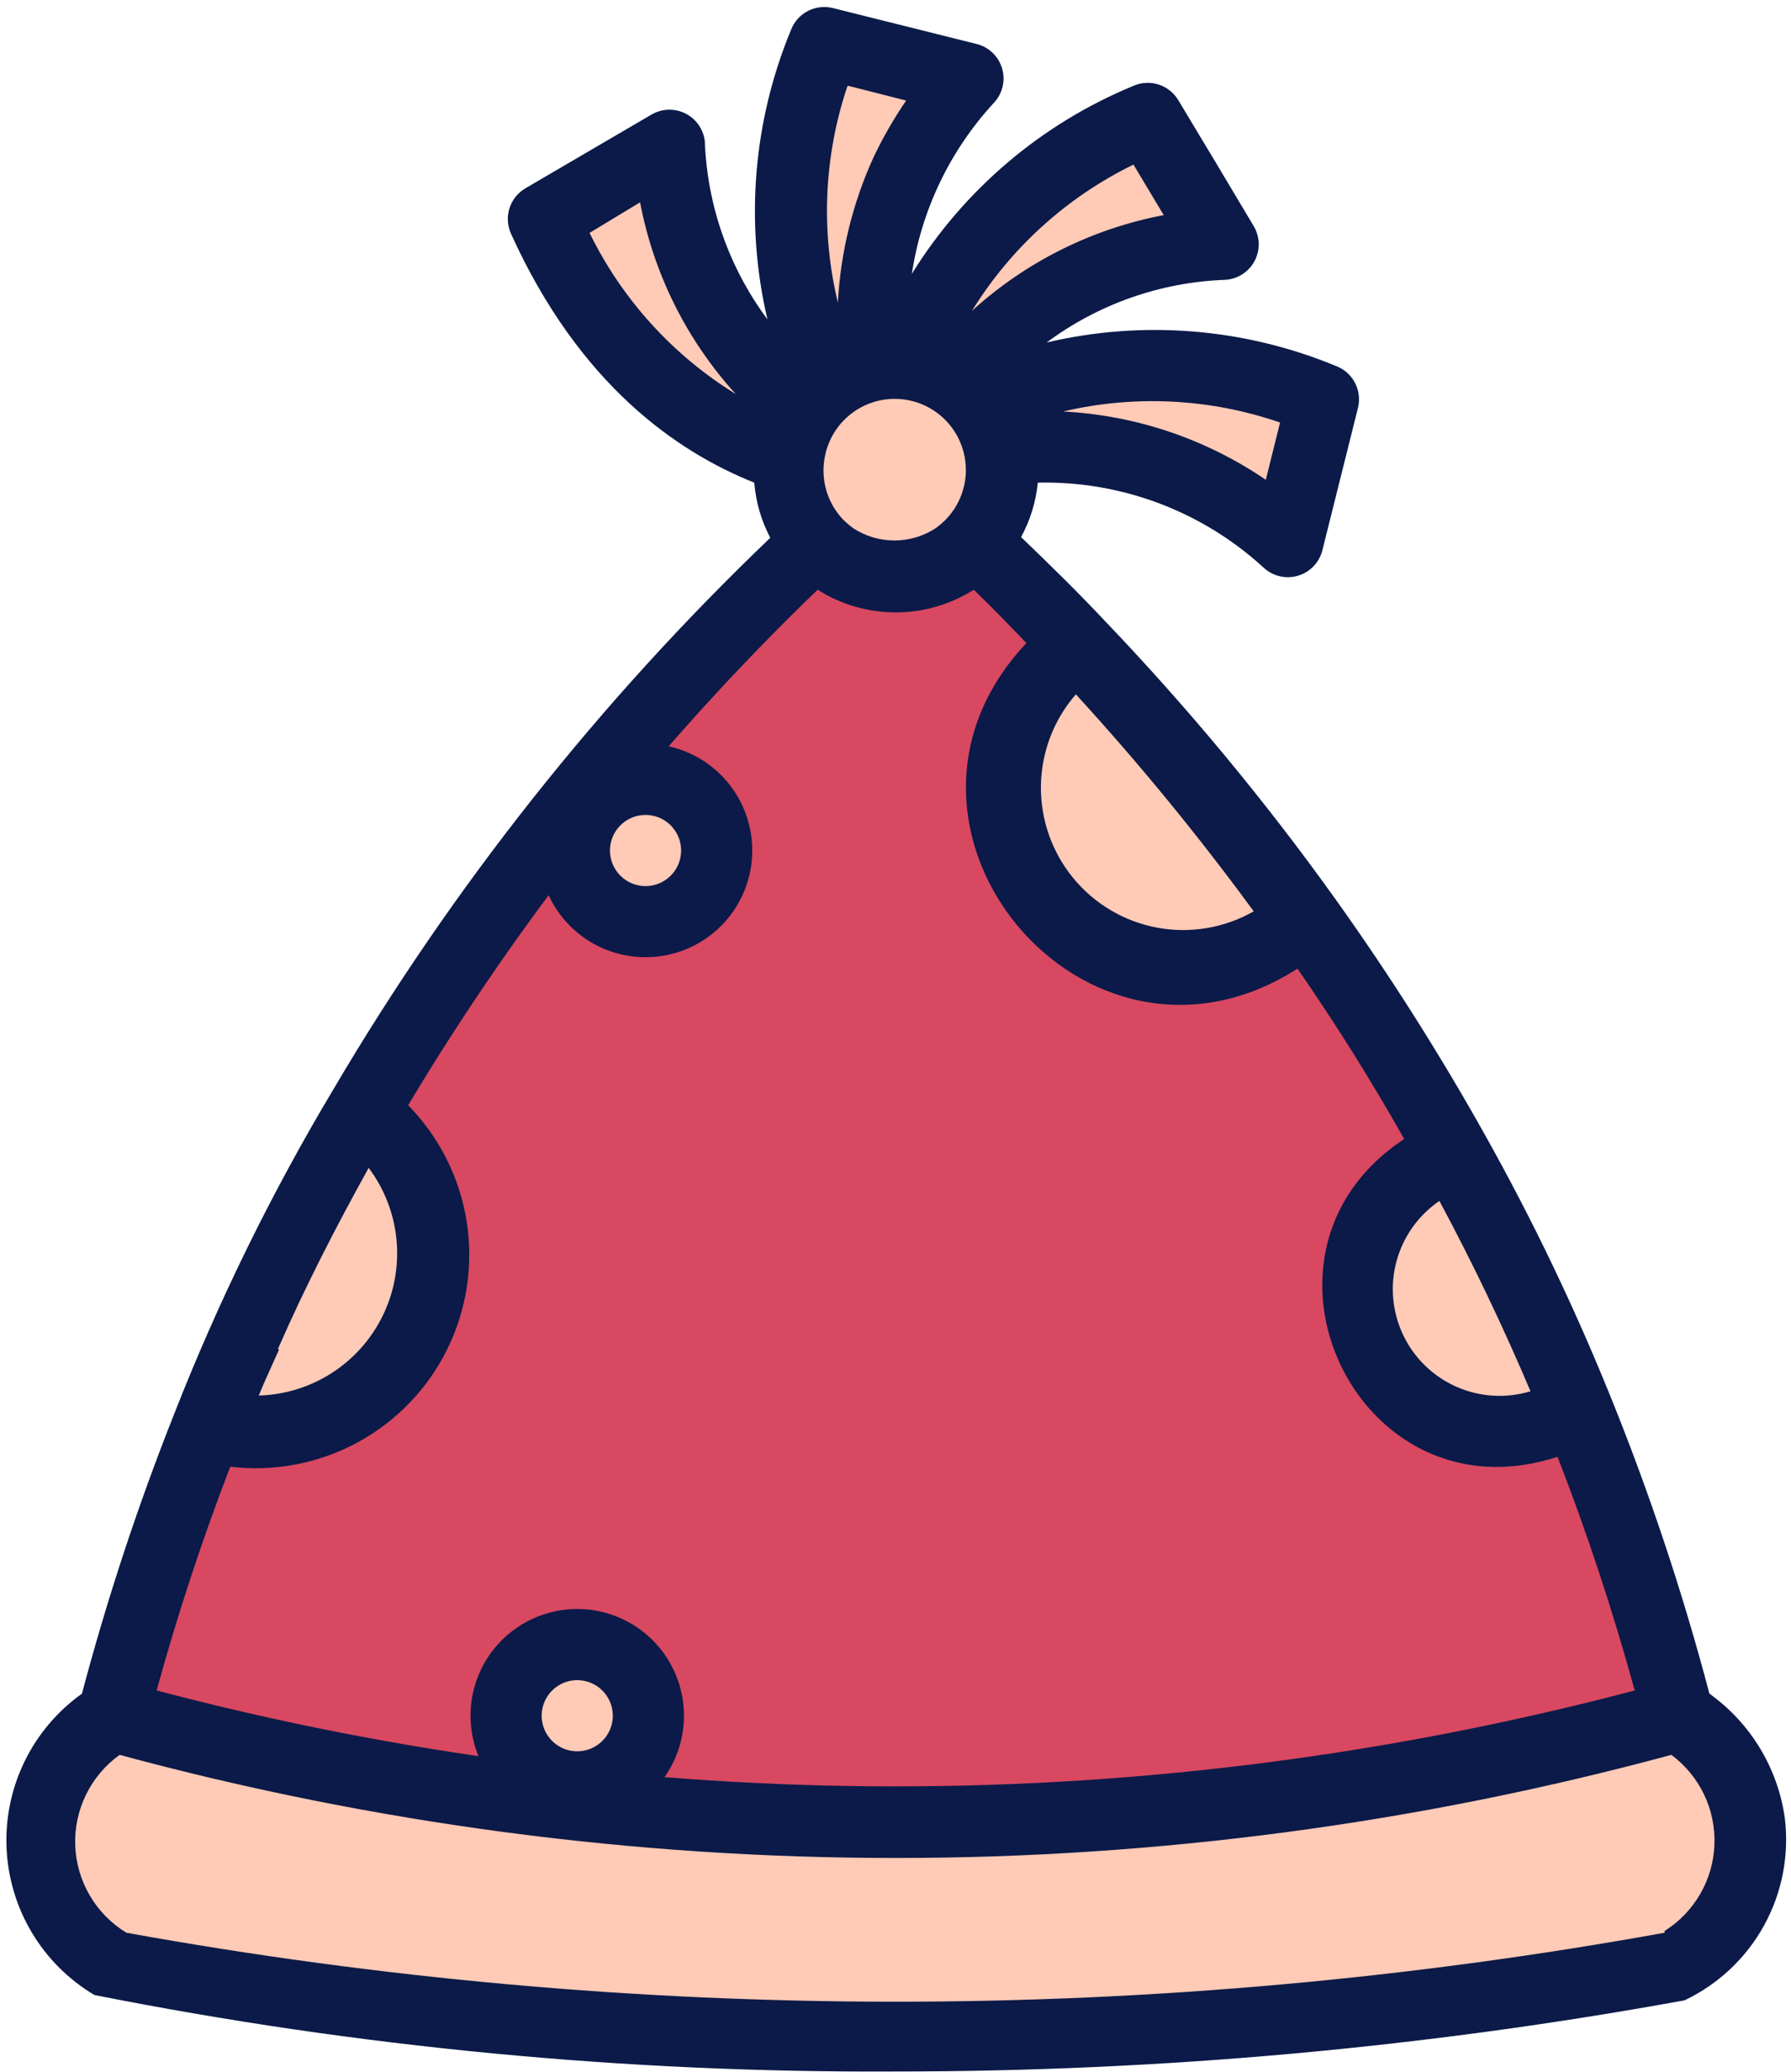 <svg width="236" height="273" viewBox="0 0 236 273" fill="none" xmlns="http://www.w3.org/2000/svg">
<path d="M118 76.062C125.767 76.062 132.062 69.766 132.062 62C132.062 54.233 125.767 47.938 118 47.938C110.233 47.938 103.938 54.233 103.938 62C103.938 69.766 110.233 76.062 118 76.062Z" fill="#FFCAB6"/>
<path d="M106.188 54.312C105.006 56.071 104.236 58.074 103.938 60.172C93.906 57.078 80.5 49.109 71.453 28.859L88.047 18.922C88.229 23.871 89.194 28.759 90.906 33.406C94.07 41.599 99.342 48.811 106.188 54.312ZM119.172 22.719C115.586 30.727 114.164 39.536 115.047 48.266C113.015 48.686 111.106 49.568 109.469 50.844C104.547 41.469 100.844 26.562 108.625 5.75L127.375 10.438C124.036 14.093 121.27 18.234 119.172 22.719ZM161.078 32.188C156.129 32.37 151.241 33.335 146.594 35.047C138.417 38.172 131.207 43.394 125.688 50.188C123.929 49.006 121.926 48.236 119.828 47.938C122.922 37.906 130.891 24.5 151.141 15.453C154.469 21.125 157.797 26.656 161.078 32.188ZM174.25 52.625C172.703 58.859 171.109 65.141 169.562 71.375C165.907 68.036 161.766 65.27 157.281 63.172C149.273 59.586 140.464 58.164 131.734 59.047C131.314 57.015 130.432 55.106 129.156 53.469C138.391 48.547 153.438 44.844 174.25 52.625Z" fill="#FFCAB6"/>
<path d="M221.125 226.062C187.545 235.394 152.853 240.125 118 240.125C83.147 240.131 48.454 235.4 14.875 226.062C18.564 211.687 23.263 197.589 28.938 183.875C46.881 141.233 73.675 102.887 107.547 71.375C108.866 72.84 110.478 74.012 112.278 74.814C114.079 75.616 116.029 76.031 118 76.031C119.971 76.031 121.921 75.616 123.722 74.814C125.522 74.012 127.134 72.84 128.453 71.375C162.325 102.887 189.119 141.233 207.062 183.875C212.737 197.589 217.436 211.687 221.125 226.062Z" fill="#D84861"/>
<path d="M57.063 165.125C57.063 171.341 54.593 177.302 50.198 181.698C45.803 186.093 39.841 188.562 33.625 188.562C31.518 188.572 29.42 188.288 27.391 187.719C27.859 186.453 28.422 185.188 28.938 183.875C34.33 170.964 40.595 158.435 47.688 146.375C50.598 148.558 52.961 151.389 54.588 154.643C56.215 157.898 57.063 161.486 57.063 165.125ZM142.094 84.969C152.87 96.245 162.848 108.258 171.953 120.922C169.635 123.171 166.877 124.917 163.851 126.049C160.826 127.182 157.6 127.677 154.375 127.503C151.149 127.33 147.994 126.491 145.108 125.041C142.222 123.59 139.667 121.559 137.603 119.074C135.54 116.589 134.012 113.704 133.116 110.601C132.22 107.498 131.975 104.243 132.397 101.04C132.818 97.838 133.897 94.757 135.566 91.991C137.235 89.226 139.457 86.835 142.094 84.969ZM207.766 185.609C204.756 187.534 201.26 188.558 197.688 188.562C193.241 188.564 188.939 186.984 185.549 184.107C182.159 181.229 179.902 177.24 179.181 172.853C178.46 168.465 179.322 163.964 181.613 160.153C183.904 156.342 187.474 153.469 191.688 152.047C197.426 162.349 202.56 172.976 207.063 183.875L207.766 185.609ZM221.125 258.875C187.103 265.102 152.587 268.24 118 268.25C83.412 268.248 48.896 265.111 14.875 258.875C11.689 256.967 9.114 254.189 7.454 250.867C5.793 247.545 5.115 243.819 5.5 240.125C5.939 237.238 7.007 234.483 8.626 232.053C10.246 229.623 12.379 227.578 14.875 226.062C48.454 235.4 83.147 240.131 118 240.125C152.853 240.125 187.545 235.394 221.125 226.062C223.621 227.578 225.754 229.623 227.374 232.053C228.993 234.483 230.061 237.238 230.5 240.125C230.885 243.819 230.207 247.545 228.546 250.867C226.886 254.189 224.311 256.967 221.125 258.875Z" fill="#FFCAB6"/>
<path d="M85.062 121.438C90.24 121.438 94.438 117.24 94.438 112.062C94.438 106.885 90.24 102.688 85.062 102.688C79.885 102.688 75.688 106.885 75.688 112.062C75.688 117.24 79.885 121.438 85.062 121.438Z" fill="#FFCAB6"/>
<path fill-rule="evenodd" clip-rule="evenodd" d="M85.062 126.125C87.844 126.125 90.563 125.3 92.875 123.755C95.188 122.21 96.99 120.014 98.055 117.444C99.119 114.874 99.397 112.047 98.855 109.319C98.312 106.591 96.973 104.086 95.006 102.119C93.04 100.152 90.534 98.813 87.806 98.27C85.078 97.728 82.251 98.006 79.681 99.07C77.111 100.135 74.915 101.937 73.37 104.25C71.825 106.562 71 109.281 71 112.063C71 115.792 72.482 119.369 75.119 122.006C77.756 124.643 81.333 126.125 85.062 126.125ZM87.667 108.165C86.896 107.65 85.99 107.375 85.062 107.375C83.819 107.375 82.627 107.869 81.748 108.748C80.869 109.627 80.375 110.819 80.375 112.063C80.375 112.99 80.65 113.896 81.165 114.667C81.68 115.438 82.412 116.038 83.269 116.393C84.125 116.748 85.068 116.841 85.977 116.66C86.886 116.479 87.722 116.033 88.377 115.377C89.033 114.722 89.479 113.886 89.66 112.977C89.841 112.068 89.748 111.125 89.393 110.269C89.038 109.412 88.438 108.68 87.667 108.165Z" fill="#0B1A48"/>
<path d="M76.063 235.438C81.24 235.438 85.438 231.24 85.438 226.063C85.438 220.885 81.24 216.688 76.063 216.688C70.885 216.688 66.688 220.885 66.688 226.063C66.688 231.24 70.885 235.438 76.063 235.438Z" fill="#FFCAB6"/>
<path fill-rule="evenodd" clip-rule="evenodd" d="M76.062 212C73.281 212 70.562 212.825 68.25 214.37C65.937 215.915 64.135 218.111 63.07 220.681C62.006 223.251 61.728 226.078 62.27 228.806C62.813 231.534 64.152 234.04 66.119 236.006C68.085 237.973 70.591 239.312 73.319 239.855C76.047 240.397 78.874 240.119 81.444 239.055C84.014 237.99 86.21 236.188 87.755 233.875C89.3 231.563 90.125 228.844 90.125 226.063C90.125 222.333 88.643 218.756 86.006 216.119C83.369 213.482 79.792 212 76.062 212ZM73.458 229.96C74.229 230.475 75.135 230.75 76.062 230.75C77.306 230.75 78.498 230.256 79.377 229.377C80.256 228.498 80.75 227.306 80.75 226.063C80.75 225.135 80.475 224.229 79.96 223.458C79.445 222.687 78.713 222.087 77.856 221.732C77 221.377 76.057 221.284 75.148 221.465C74.239 221.646 73.403 222.092 72.748 222.748C72.092 223.404 71.646 224.239 71.465 225.148C71.284 226.057 71.377 227 71.732 227.856C72.087 228.713 72.687 229.445 73.458 229.96Z" fill="#0B1A48"/>
<path d="M235.188 239.563C234.732 236.296 233.616 233.157 231.908 230.337C230.199 227.516 227.934 225.073 225.25 223.156C221.716 209.766 217.332 196.614 212.125 183.781C207.376 172.059 201.896 160.646 195.719 149.609C189.718 138.879 183.13 128.489 175.984 118.484C166.714 105.526 156.532 93.245 145.516 81.734C142 77.984 138.297 74.375 134.547 70.766C135.757 68.548 136.506 66.108 136.75 63.594C147.769 63.342 158.457 67.375 166.563 74.844C167.163 75.386 167.894 75.763 168.684 75.939C169.474 76.115 170.296 76.083 171.069 75.847C171.843 75.611 172.543 75.179 173.1 74.592C173.658 74.006 174.054 73.285 174.25 72.5L178.938 53.75C179.218 52.632 179.077 51.45 178.54 50.43C178.004 49.409 177.111 48.622 176.031 48.219C163.965 43.225 150.636 42.142 137.922 45.125C144.721 40.069 152.893 37.192 161.359 36.875C162.171 36.843 162.96 36.6 163.649 36.171C164.339 35.742 164.905 35.142 165.293 34.428C165.68 33.715 165.876 32.913 165.86 32.101C165.844 31.289 165.618 30.495 165.203 29.797C161.922 24.266 158.594 18.734 155.266 13.203C154.677 12.214 153.744 11.477 152.647 11.131C151.549 10.785 150.362 10.855 149.313 11.328C137.236 16.312 127.035 24.971 120.156 36.078C121.419 27.669 125.175 19.831 130.938 13.578C131.515 12.973 131.921 12.225 132.112 11.41C132.303 10.596 132.273 9.745 132.024 8.946C131.775 8.148 131.317 7.43 130.698 6.868C130.078 6.306 129.319 5.92 128.5 5.75L109.75 1.063C108.632 0.782 107.45 0.924 106.43 1.46C105.409 1.996 104.622 2.889 104.219 3.969C99.225 16.035 98.142 29.364 101.125 42.078C96.069 35.279 93.192 27.108 92.875 18.641C92.791 17.858 92.511 17.108 92.061 16.462C91.611 15.816 91.005 15.293 90.299 14.943C89.594 14.592 88.812 14.426 88.025 14.457C87.238 14.489 86.472 14.719 85.797 15.125L69.203 24.828C68.214 25.417 67.477 26.349 67.131 27.447C66.785 28.545 66.855 29.732 67.328 30.781C76.328 50.656 89.172 59.516 99.391 63.594C99.593 66.134 100.311 68.606 101.5 70.859C79.062 92.315 59.692 116.765 43.938 143.516C35.789 157.149 28.781 171.432 22.984 186.219C18.194 198.279 14.124 210.613 10.797 223.156C7.583 225.446 4.992 228.501 3.257 232.045C1.523 235.589 0.699 239.51 0.862 243.452C1.025 247.395 2.169 251.234 4.19 254.623C6.211 258.012 9.046 260.843 12.438 262.859C47.198 269.753 82.564 273.129 118 272.938C152.868 272.946 187.665 269.808 221.969 263.563C226.411 261.454 230.078 258.003 232.451 253.695C234.823 249.388 235.78 244.444 235.188 239.563ZM168.672 55.672L166.797 63.219C158.885 57.824 149.642 54.71 140.078 54.219C149.555 51.994 159.469 52.498 168.672 55.672ZM77.688 30.688L84.344 26.656C86.131 36.082 90.495 44.828 96.953 51.922C88.653 46.807 81.973 39.445 77.688 30.688ZM189.672 158.234C194.078 166.453 198.078 174.813 201.672 183.313C198.456 184.288 194.996 184.079 191.921 182.724C188.845 181.369 186.357 178.957 184.906 175.925C183.455 172.893 183.138 169.442 184.013 166.197C184.887 162.952 186.895 160.127 189.672 158.234ZM141.766 91.484C150.095 100.58 157.919 110.126 165.203 120.078C161.356 122.273 156.857 123.036 152.501 122.231C148.146 121.426 144.216 119.105 141.408 115.68C138.601 112.254 137.096 107.945 137.162 103.517C137.227 99.088 138.858 94.826 141.766 91.484ZM149.359 21.688L153.344 28.344C143.918 30.131 135.173 34.495 128.078 40.953C133.205 32.646 140.585 25.965 149.359 21.688ZM111.859 11.328L119.406 13.25C117.772 15.632 116.33 18.14 115.094 20.75C112.348 26.775 110.757 33.263 110.406 39.875C108.13 30.43 108.569 20.535 111.672 11.328H111.859ZM108.625 60.547C108.842 59.09 109.399 57.706 110.25 56.504C111.102 55.303 112.225 54.319 113.527 53.633C114.83 52.946 116.276 52.577 117.748 52.553C119.221 52.529 120.678 52.853 122.002 53.498C123.326 54.142 124.479 55.09 125.369 56.263C126.258 57.437 126.859 58.803 127.122 60.252C127.385 61.701 127.303 63.191 126.883 64.602C126.463 66.014 125.716 67.306 124.703 68.375C124.268 68.819 123.798 69.227 123.297 69.594C121.68 70.651 119.791 71.213 117.859 71.213C115.928 71.213 114.039 70.651 112.422 69.594C111.921 69.227 111.45 68.819 111.016 68.375C110.051 67.336 109.335 66.091 108.921 64.736C108.507 63.38 108.406 61.947 108.625 60.547ZM36.625 177.734C40.188 169.578 44.266 161.656 48.578 153.875C50.643 156.626 51.912 159.891 52.245 163.315C52.578 166.738 51.964 170.187 50.468 173.284C48.973 176.382 46.654 179.008 43.766 180.876C40.878 182.744 37.532 183.781 34.094 183.875C34.938 181.813 35.875 179.844 36.766 177.828L36.625 177.734ZM30.344 193.25C36.13 193.948 41.99 192.831 47.114 190.053C52.237 187.276 56.372 182.975 58.945 177.746C61.519 172.517 62.404 166.617 61.479 160.863C60.554 155.109 57.864 149.784 53.781 145.625C68.684 120.699 86.827 97.859 107.734 77.703C110.812 79.654 114.38 80.689 118.023 80.689C121.667 80.689 125.235 79.654 128.313 77.703C130.703 80 133 82.391 135.25 84.734C112.469 108.875 142.984 145.578 170.969 127.625C176.031 134.938 180.719 142.422 185.031 150.078C162.109 165.125 178.938 200.609 205.234 191.938C209.151 202.022 212.546 212.301 215.406 222.734C151.578 239.585 84.469 239.585 20.641 222.734C23.38 212.75 26.619 202.91 30.344 193.25ZM219.344 254.656C152.325 266.773 83.675 266.773 16.656 254.656C14.672 253.449 13.017 251.768 11.84 249.765C10.664 247.762 10.002 245.498 9.914 243.177C9.825 240.855 10.314 238.548 11.335 236.461C12.356 234.375 13.878 232.573 15.766 231.219C82.718 249.335 153.282 249.335 220.234 231.219C222.072 232.581 223.55 234.371 224.539 236.434C225.529 238.496 226 240.769 225.912 243.055C225.825 245.341 225.181 247.571 224.036 249.552C222.891 251.533 221.281 253.204 219.344 254.422V254.656Z" fill="#0B1A48"/>
</svg>
